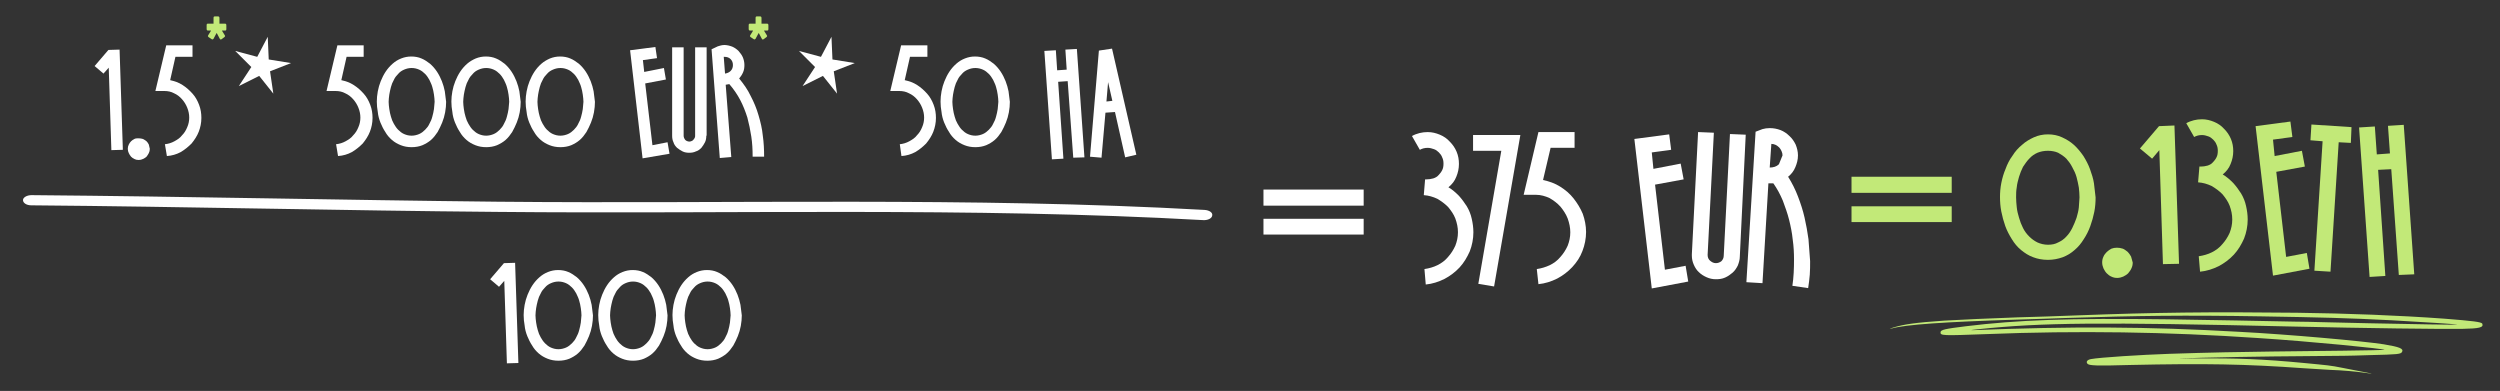 <?xml version="1.0" encoding="utf-8"?>
<!-- Generator: Adobe Illustrator 26.0.2, SVG Export Plug-In . SVG Version: 6.00 Build 0)  -->
<svg version="1.1" id="Layer_1" xmlns="http://www.w3.org/2000/svg" xmlns:xlink="http://www.w3.org/1999/xlink" x="0px" y="0px"
	 viewBox="0 0 761 119" style="enable-background:new 0 0 761 119;" xml:space="preserve">
<rect x="0" y="0" width="761" height="119" fill="#333333" stroke="none"/>
<style type="text/css">
	.st0{fill:#FFFFFF;}
	.st1{fill-rule:evenodd;clip-rule:evenodd;fill:#FFFFFF;}
	.st2{fill:#C2E978;}
	.st3{fill-rule:evenodd;clip-rule:evenodd;fill:#C2E978;}
</style>
<path class="st0" d="M33.9,45.7l-0.8-25.1l-1.6,1.8l-2.7-2.3l4.2-4.9l3.4-0.1l1,30.5L33.9,45.7z"/>
<path class="st0" d="M45.6,45.3c0,0.5-0.1,0.9-0.3,1.3c-0.2,0.4-0.4,0.7-0.7,1.1c-0.3,0.3-0.7,0.5-1.1,0.7s-0.8,0.3-1.3,0.3
	s-0.9-0.1-1.3-0.3c-0.4-0.2-0.7-0.4-1-0.7c-0.3-0.3-0.5-0.7-0.7-1.1c-0.2-0.4-0.3-0.8-0.3-1.3s0.1-0.9,0.3-1.3
	c0.2-0.4,0.4-0.7,0.7-1c0.3-0.3,0.6-0.5,1-0.7s0.8-0.2,1.3-0.2s0.9,0.1,1.3,0.2c0.4,0.2,0.7,0.4,1.1,0.7c0.3,0.3,0.5,0.6,0.7,1
	L45.6,45.3z"/>
<path class="st0" d="M50.2,43.9c1-0.1,2-0.4,2.9-0.9s1.7-1,2.3-1.8c0.7-0.7,1.2-1.5,1.6-2.5c0.4-0.9,0.6-1.9,0.6-2.9s-0.2-2-0.6-3
	s-0.9-1.8-1.6-2.6s-1.5-1.4-2.4-1.8c-0.9-0.5-1.9-0.7-3-0.7h-2.7l3.3-13.9h8v3.5h-5.2l-1.6,7.1c1.3,0.3,2.6,0.7,3.8,1.5
	c1.1,0.7,2.1,1.6,3,2.6s1.5,2.1,2,3.4s0.7,2.6,0.7,4c0,1.5-0.3,2.9-0.8,4.2c-0.5,1.3-1.3,2.5-2.2,3.6c-1,1-2.1,1.9-3.3,2.6
	c-1.3,0.7-2.7,1.1-4.2,1.2L50.2,43.9z"/>
<path class="st0" d="M82.2,21.7l1,6.8l-4.3-5.4l-6.2,3.1l3.8-5.8l-4.9-4.9l6.7,1.8l3.2-6.1l0.3,6.9l6.8,1.1L82.2,21.7z"/>
<path class="st0" d="M102.3,43.9c1-0.1,2-0.4,2.9-0.9s1.7-1,2.3-1.8c0.7-0.7,1.2-1.5,1.6-2.5c0.4-0.9,0.6-1.9,0.6-2.9s-0.2-2-0.6-3
	c-0.4-1-0.9-1.8-1.6-2.6c-0.7-0.8-1.5-1.4-2.4-1.8c-0.9-0.5-1.9-0.7-3-0.7h-2.7l3.3-13.9h8v3.5h-5.2l-1.6,7.1
	c1.3,0.3,2.6,0.7,3.8,1.5c1.1,0.7,2.1,1.6,3,2.6s1.5,2.1,2,3.4s0.7,2.6,0.7,4c0,1.5-0.3,2.9-0.8,4.2c-0.5,1.3-1.3,2.5-2.2,3.6
	c-1,1-2.1,1.9-3.3,2.6c-1.3,0.7-2.7,1.1-4.2,1.2L102.3,43.9z"/>
<path class="st0" d="M135.8,31c0,1-0.1,2.1-0.3,3.2s-0.5,2.1-0.9,3.1s-0.9,2-1.4,2.9c-0.6,0.9-1.2,1.7-2,2.4
	c-0.8,0.7-1.7,1.2-2.6,1.6c-1,0.4-2.1,0.6-3.3,0.6s-2.3-0.2-3.3-0.6s-1.9-0.9-2.7-1.6s-1.5-1.5-2-2.4c-0.6-0.9-1.1-1.9-1.5-2.9
	s-0.7-2.1-0.8-3.2c-0.2-1.1-0.3-2.1-0.3-3.2c0-1,0.1-2,0.3-3.1s0.5-2.1,0.9-3.1s0.9-2,1.5-2.9s1.3-1.7,2.1-2.4s1.6-1.2,2.6-1.6
	c1-0.4,2-0.6,3.1-0.6s2.2,0.2,3.1,0.6c1,0.4,1.8,1,2.6,1.6c0.8,0.7,1.5,1.5,2.1,2.4s1.1,1.9,1.5,2.9s0.7,2.1,0.9,3.1L135.8,31z
	 M132.3,31c0-0.7-0.1-1.4-0.2-2.2c-0.1-0.8-0.3-1.6-0.5-2.3c-0.2-0.8-0.6-1.5-0.9-2.2c-0.4-0.7-0.8-1.3-1.3-1.8s-1.1-1-1.8-1.3
	s-1.4-0.5-2.3-0.5c-0.9,0-1.6,0.2-2.3,0.5s-1.3,0.7-1.8,1.3c-0.5,0.5-1,1.1-1.3,1.8c-0.4,0.7-0.7,1.4-0.9,2.2s-0.4,1.6-0.5,2.3
	c-0.1,0.8-0.2,1.5-0.2,2.2s0.1,1.4,0.2,2.2c0.1,0.8,0.3,1.6,0.5,2.3c0.2,0.8,0.5,1.5,0.9,2.2s0.8,1.3,1.3,1.8s1.1,1,1.8,1.3
	s1.4,0.5,2.3,0.5c0.8,0,1.6-0.2,2.3-0.5s1.3-0.8,1.8-1.3s1-1.1,1.3-1.8c0.4-0.7,0.7-1.4,0.9-2.2c0.2-0.8,0.4-1.5,0.5-2.3L132.3,31z"
	/>
<path class="st0" d="M158.5,31c0,1-0.1,2.1-0.3,3.2s-0.5,2.1-0.9,3.1s-0.9,2-1.4,2.9c-0.6,0.9-1.2,1.7-2,2.4
	c-0.8,0.7-1.7,1.2-2.6,1.6c-1,0.4-2.1,0.6-3.3,0.6s-2.3-0.2-3.3-0.6s-1.9-0.9-2.7-1.6s-1.5-1.5-2-2.4c-0.6-0.9-1.1-1.9-1.5-2.9
	s-0.7-2.1-0.8-3.2c-0.2-1.1-0.3-2.1-0.3-3.2c0-1,0.1-2,0.3-3.1s0.5-2.1,0.9-3.1s0.9-2,1.5-2.9s1.3-1.7,2.1-2.4s1.7-1.2,2.6-1.6
	c1-0.4,2-0.6,3.1-0.6s2.2,0.2,3.1,0.6c1,0.4,1.8,1,2.6,1.6c0.8,0.7,1.5,1.5,2.1,2.4s1.1,1.9,1.5,2.9s0.7,2.1,0.9,3.1L158.5,31z
	 M155,31c0-0.7-0.1-1.4-0.2-2.2c-0.1-0.8-0.3-1.6-0.5-2.3c-0.2-0.8-0.6-1.5-0.9-2.2c-0.4-0.7-0.8-1.3-1.3-1.8s-1.1-1-1.8-1.3
	s-1.4-0.5-2.3-0.5c-0.9,0-1.6,0.2-2.3,0.5s-1.3,0.7-1.8,1.3c-0.5,0.5-1,1.1-1.3,1.8c-0.4,0.7-0.7,1.4-0.9,2.2s-0.4,1.6-0.5,2.3
	c-0.1,0.8-0.2,1.5-0.2,2.2s0.1,1.4,0.2,2.2c0.1,0.8,0.3,1.6,0.5,2.3c0.2,0.8,0.5,1.5,0.9,2.2s0.8,1.3,1.3,1.8s1.1,1,1.8,1.3
	s1.4,0.5,2.3,0.5c0.8,0,1.6-0.2,2.3-0.5s1.3-0.8,1.8-1.3s1-1.1,1.3-1.8c0.4-0.7,0.7-1.4,0.9-2.2c0.2-0.8,0.4-1.5,0.5-2.3L155,31z"/>
<path class="st0" d="M181.1,31c0,1-0.1,2.1-0.3,3.2s-0.5,2.1-0.9,3.1s-0.9,2-1.4,2.9c-0.6,0.9-1.2,1.7-2,2.4
	c-0.8,0.7-1.7,1.2-2.6,1.6c-1,0.4-2.1,0.6-3.3,0.6s-2.3-0.2-3.3-0.6s-1.9-0.9-2.7-1.6s-1.5-1.5-2-2.4c-0.6-0.9-1.1-1.9-1.5-2.9
	s-0.7-2.1-0.8-3.2c-0.2-1.1-0.3-2.1-0.3-3.2c0-1,0.1-2,0.3-3.1s0.5-2.1,0.9-3.1s0.9-2,1.5-2.9s1.3-1.7,2.1-2.4s1.7-1.2,2.6-1.6
	c1-0.4,2-0.6,3.1-0.6s2.2,0.2,3.1,0.6c1,0.4,1.8,1,2.6,1.6c0.8,0.7,1.5,1.5,2.1,2.4s1.1,1.9,1.5,2.9s0.7,2.1,0.9,3.1L181.1,31z
	 M177.6,31c0-0.7-0.1-1.4-0.2-2.2c-0.1-0.8-0.3-1.6-0.5-2.3c-0.2-0.8-0.6-1.5-0.9-2.2c-0.4-0.7-0.8-1.3-1.3-1.8s-1.1-1-1.8-1.3
	s-1.4-0.5-2.3-0.5c-0.9,0-1.6,0.2-2.3,0.5s-1.3,0.7-1.8,1.3c-0.5,0.5-1,1.1-1.3,1.8c-0.4,0.7-0.7,1.4-0.9,2.2s-0.4,1.6-0.5,2.3
	c-0.1,0.8-0.2,1.5-0.2,2.2s0.1,1.4,0.2,2.2c0.1,0.8,0.3,1.6,0.5,2.3c0.2,0.8,0.5,1.5,0.9,2.2s0.8,1.3,1.3,1.8s1.1,1,1.8,1.3
	s1.4,0.5,2.3,0.5c0.8,0,1.6-0.2,2.3-0.5s1.3-0.8,1.8-1.3s1-1.1,1.3-1.8c0.4-0.7,0.7-1.4,0.9-2.2c0.2-0.8,0.4-1.5,0.5-2.3L177.6,31z"
	/>
<path class="st0" d="M195.6,48.2l-3.8-32.9l7.7-1l0.5,3.4l-4.3,0.6l0.4,3.6l6-1.2l0.6,3.5l-6.3,1.2l2.2,18.8l4.6-0.9l0.6,3.5
	L195.6,48.2z"/>
<path class="st0" d="M215,41.3c0,0.7-0.1,1.4-0.4,2c-0.3,0.6-0.7,1.2-1.1,1.7c-0.5,0.5-1,0.9-1.7,1.1c-0.6,0.3-1.3,0.4-2,0.4
	s-1.4-0.1-2-0.4s-1.2-0.7-1.7-1.1c-0.5-0.5-0.9-1-1.1-1.7c-0.3-0.6-0.4-1.3-0.4-2V14.4h3.5v26.9c0,0.5,0.2,0.9,0.5,1.3
	c0.3,0.3,0.8,0.5,1.3,0.5c0.2,0,0.5-0.1,0.7-0.2s0.4-0.2,0.5-0.4c0.2-0.2,0.3-0.4,0.4-0.6c0.1-0.2,0.1-0.4,0.1-0.7V14.4h3.5v26.9
	H215z"/>
<path class="st0" d="M229.1,47.5c0-1.9-0.1-3.9-0.4-5.9c-0.3-2-0.7-3.9-1.2-5.8c-0.6-1.9-1.3-3.7-2.2-5.4s-2-3.3-3.3-4.8l-1.1,0.2
	l1.7,22l-3.5,0.3L216.6,15c0.6-0.3,1.3-0.6,1.9-0.9c0.6-0.2,1.3-0.4,2-0.4c0.8,0,1.6,0.2,2.4,0.5c0.7,0.3,1.4,0.8,1.9,1.3
	c0.5,0.6,1,1.2,1.3,1.9s0.5,1.5,0.5,2.4c0,0.8-0.1,1.5-0.4,2.2c-0.3,0.7-0.7,1.3-1.2,1.9c1.4,1.7,2.6,3.4,3.5,5.3
	c1,1.9,1.8,3.8,2.4,5.9c0.6,2,1.1,4.1,1.3,6.2c0.3,2.1,0.4,4.2,0.4,6.4h-3.5V47.5z M220.3,17.2l0.4,5.2c0.7-0.1,1.3-0.4,1.7-0.8
	c0.5-0.5,0.7-1.1,0.7-1.8s-0.2-1.3-0.7-1.8s-1.1-0.7-1.9-0.7h-0.2V17.2z"/>
<path class="st0" d="M253.8,21.7l1,6.8l-4.3-5.4l-6.2,3.1l3.8-5.8l-4.9-4.9l6.7,1.8l3.2-6.1l0.3,6.9l6.8,1.1L253.8,21.7z"/>
<path class="st0" d="M273.9,43.9c1-0.1,2-0.4,2.9-0.9s1.7-1,2.3-1.8c0.7-0.7,1.2-1.5,1.6-2.5c0.4-0.9,0.6-1.9,0.6-2.9s-0.2-2-0.6-3
	s-0.9-1.8-1.6-2.6s-1.5-1.4-2.4-1.8c-0.9-0.5-1.9-0.7-3-0.7H271l3.3-13.9h8v3.5H277l-1.6,7.1c1.3,0.3,2.6,0.7,3.8,1.5
	c1.1,0.7,2.1,1.6,3,2.6s1.5,2.1,2,3.4s0.7,2.6,0.7,4c0,1.5-0.3,2.9-0.8,4.2c-0.5,1.3-1.3,2.5-2.2,3.6c-1,1-2.1,1.9-3.3,2.6
	c-1.3,0.7-2.7,1.1-4.2,1.2L273.9,43.9z"/>
<path class="st0" d="M307.4,31c0,1-0.1,2.1-0.3,3.2c-0.2,1.1-0.5,2.1-0.9,3.1s-0.9,2-1.4,2.9c-0.6,0.9-1.2,1.7-2,2.4
	c-0.8,0.7-1.7,1.2-2.6,1.6c-1,0.4-2.1,0.6-3.3,0.6c-1.2,0-2.3-0.2-3.3-0.6s-1.9-0.9-2.7-1.6c-0.8-0.7-1.5-1.5-2-2.4
	c-0.6-0.9-1.1-1.9-1.5-2.9s-0.7-2.1-0.8-3.2c-0.2-1.1-0.3-2.1-0.3-3.2c0-1,0.1-2,0.3-3.1c0.2-1.1,0.5-2.1,0.9-3.1s0.9-2,1.5-2.9
	s1.3-1.7,2.1-2.4c0.8-0.7,1.6-1.2,2.6-1.6c1-0.4,2-0.6,3.1-0.6s2.2,0.2,3.1,0.6c1,0.4,1.8,1,2.6,1.6c0.8,0.7,1.5,1.5,2.1,2.4
	s1.1,1.9,1.5,2.9s0.7,2.1,0.9,3.1L307.4,31z M303.9,31c0-0.7-0.1-1.4-0.2-2.2s-0.3-1.6-0.5-2.3c-0.2-0.8-0.6-1.5-0.9-2.2
	c-0.4-0.7-0.8-1.3-1.3-1.8s-1.1-1-1.8-1.3c-0.7-0.3-1.4-0.5-2.3-0.5s-1.6,0.2-2.3,0.5c-0.7,0.3-1.3,0.7-1.8,1.3
	c-0.5,0.5-1,1.1-1.3,1.8c-0.4,0.7-0.7,1.4-0.9,2.2c-0.2,0.8-0.4,1.6-0.5,2.3c-0.1,0.8-0.2,1.5-0.2,2.2s0.1,1.4,0.2,2.2
	c0.1,0.8,0.3,1.6,0.5,2.3c0.2,0.8,0.5,1.5,0.9,2.2s0.8,1.3,1.3,1.8s1.1,1,1.8,1.3c0.7,0.3,1.4,0.5,2.3,0.5c0.8,0,1.6-0.2,2.3-0.5
	c0.7-0.3,1.3-0.8,1.8-1.3s1-1.1,1.3-1.8c0.4-0.7,0.7-1.4,0.9-2.2c0.2-0.8,0.4-1.5,0.5-2.3L303.9,31z"/>
<path class="st0" d="M326.7,48L325,24.7l-2.9,0.2l1.6,23.4l-3.5,0.2l-2.3-33l3.5-0.2l0.4,6.1l2.9-0.2l-0.4-6.1l3.5-0.2l2.3,33
	L326.7,48z"/>
<path class="st0" d="M342.5,47.9l-3.1-13.8l-2.9,0.2L335.3,48l-3.5-0.3l2.7-32.3l4-0.6l7.4,32.3L342.5,47.9z M337.3,25l-0.5,5.9
	l1.8-0.2L337.3,25z"/>
<path class="st1" d="M366.7,63.9c-71.3-4-143.8-1.8-215.3-2.5c-47.3-0.5-94.5-1.6-141.8-2c-1.4,0-2.6,0.7-2.6,1.5
	c0,0.9,1.1,1.6,2.5,1.6c47.2,0.4,94.5,1.6,141.8,2C222.7,65.2,295,63,366.2,67c1.4,0.1,2.7-0.5,2.8-1.4
	C369.2,64.7,368.1,64,366.7,63.9z"/>
<path class="st0" d="M154.3,110.6l-0.8-25.1l-1.6,1.8l-2.7-2.3l4.2-4.9l3.4-0.1l1,30.5L154.3,110.6z"/>
<path class="st0" d="M180.5,96c0,1-0.1,2.1-0.3,3.2c-0.2,1.1-0.5,2.1-0.9,3.1s-0.9,2-1.4,2.9c-0.6,0.9-1.2,1.7-2,2.4
	s-1.7,1.2-2.6,1.6c-1,0.4-2.1,0.6-3.3,0.6s-2.3-0.2-3.3-0.6c-1-0.4-1.9-0.9-2.7-1.6c-0.8-0.7-1.5-1.5-2-2.4
	c-0.6-0.9-1.1-1.9-1.5-2.9s-0.7-2.1-0.8-3.2c-0.2-1.1-0.3-2.1-0.3-3.2c0-1,0.1-2,0.3-3.1s0.5-2.1,0.9-3.1s0.9-2,1.5-2.9
	s1.3-1.7,2.1-2.4c0.8-0.7,1.6-1.2,2.6-1.6s2-0.6,3.1-0.6s2.2,0.2,3.1,0.6c1,0.4,1.8,1,2.6,1.6c0.8,0.7,1.5,1.5,2.1,2.4
	s1.1,1.9,1.5,2.9s0.7,2.1,0.9,3.1L180.5,96z M177,96c0-0.7-0.1-1.4-0.2-2.2c-0.1-0.8-0.3-1.6-0.5-2.3c-0.2-0.8-0.6-1.5-0.9-2.2
	c-0.4-0.7-0.8-1.3-1.3-1.8s-1.1-1-1.8-1.3s-1.4-0.5-2.3-0.5c-0.9,0-1.6,0.2-2.3,0.5s-1.3,0.7-1.8,1.3c-0.5,0.5-1,1.1-1.3,1.8
	c-0.4,0.7-0.7,1.4-0.9,2.2c-0.2,0.8-0.4,1.6-0.5,2.3c-0.1,0.8-0.2,1.5-0.2,2.2s0.1,1.4,0.2,2.2c0.1,0.8,0.3,1.6,0.5,2.3
	c0.2,0.8,0.5,1.5,0.9,2.2s0.8,1.3,1.3,1.8s1.1,1,1.8,1.3s1.4,0.5,2.3,0.5c0.8,0,1.6-0.2,2.3-0.5s1.3-0.8,1.8-1.3s1-1.1,1.3-1.8
	c0.4-0.7,0.7-1.4,0.9-2.2s0.4-1.5,0.5-2.3L177,96z"/>
<path class="st0" d="M203.2,96c0,1-0.1,2.1-0.3,3.2c-0.2,1.1-0.5,2.1-0.9,3.1s-0.9,2-1.4,2.9c-0.6,0.9-1.2,1.7-2,2.4
	s-1.7,1.2-2.6,1.6c-1,0.4-2.1,0.6-3.3,0.6s-2.3-0.2-3.3-0.6c-1-0.4-1.9-0.9-2.7-1.6c-0.8-0.7-1.5-1.5-2-2.4
	c-0.6-0.9-1.1-1.9-1.5-2.9s-0.7-2.1-0.8-3.2c-0.2-1.1-0.3-2.1-0.3-3.2c0-1,0.1-2,0.3-3.1s0.5-2.1,0.9-3.1s0.9-2,1.5-2.9
	s1.3-1.7,2.1-2.4c0.8-0.7,1.6-1.2,2.6-1.6s2-0.6,3.1-0.6s2.2,0.2,3.1,0.6c1,0.4,1.8,1,2.6,1.6c0.8,0.7,1.5,1.5,2.1,2.4
	s1.1,1.9,1.5,2.9s0.7,2.1,0.9,3.1L203.2,96z M199.7,96c0-0.7-0.1-1.4-0.2-2.2c-0.1-0.8-0.3-1.6-0.5-2.3c-0.2-0.8-0.6-1.5-0.9-2.2
	c-0.4-0.7-0.8-1.3-1.3-1.8s-1.1-1-1.8-1.3s-1.4-0.5-2.3-0.5c-0.9,0-1.6,0.2-2.3,0.5s-1.3,0.7-1.8,1.3c-0.5,0.5-1,1.1-1.3,1.8
	c-0.4,0.7-0.7,1.4-0.9,2.2c-0.2,0.8-0.4,1.6-0.5,2.3c-0.1,0.8-0.2,1.5-0.2,2.2s0.1,1.4,0.2,2.2c0.1,0.8,0.3,1.6,0.5,2.3
	c0.2,0.8,0.5,1.5,0.9,2.2s0.8,1.3,1.3,1.8s1.1,1,1.8,1.3s1.4,0.5,2.3,0.5c0.8,0,1.6-0.2,2.3-0.5s1.3-0.8,1.8-1.3s1-1.1,1.3-1.8
	c0.4-0.7,0.7-1.4,0.9-2.2s0.4-1.5,0.5-2.3L199.7,96z"/>
<path class="st0" d="M225.8,96c0,1-0.1,2.1-0.3,3.2c-0.2,1.1-0.5,2.1-0.9,3.1s-0.9,2-1.4,2.9c-0.6,0.9-1.2,1.7-2,2.4
	s-1.7,1.2-2.6,1.6c-1,0.4-2.1,0.6-3.3,0.6s-2.3-0.2-3.3-0.6c-1-0.4-1.9-0.9-2.7-1.6c-0.8-0.7-1.5-1.5-2-2.4
	c-0.6-0.9-1.1-1.9-1.5-2.9s-0.7-2.1-0.8-3.2c-0.2-1.1-0.3-2.1-0.3-3.2c0-1,0.1-2,0.3-3.1s0.5-2.1,0.9-3.1s0.9-2,1.5-2.9
	s1.3-1.7,2.1-2.4c0.8-0.7,1.6-1.2,2.6-1.6s2-0.6,3.1-0.6s2.2,0.2,3.1,0.6c1,0.4,1.8,1,2.6,1.6c0.8,0.7,1.5,1.5,2.1,2.4
	s1.1,1.9,1.5,2.9s0.7,2.1,0.9,3.1L225.8,96z M222.4,96c0-0.7-0.1-1.4-0.2-2.2c-0.1-0.8-0.3-1.6-0.5-2.3c-0.2-0.8-0.6-1.5-0.9-2.2
	c-0.4-0.7-0.8-1.3-1.3-1.8s-1.1-1-1.8-1.3s-1.4-0.5-2.3-0.5c-0.9,0-1.6,0.2-2.3,0.5s-1.3,0.7-1.8,1.3c-0.5,0.5-1,1.1-1.3,1.8
	c-0.4,0.7-0.7,1.4-0.9,2.2c-0.2,0.8-0.4,1.6-0.5,2.3c-0.1,0.8-0.2,1.5-0.2,2.2s0.1,1.4,0.2,2.2c0.1,0.8,0.3,1.6,0.5,2.3
	c0.2,0.8,0.5,1.5,0.9,2.2s0.8,1.3,1.3,1.8s1.1,1,1.8,1.3s1.4,0.5,2.3,0.5c0.8,0,1.6-0.2,2.3-0.5s1.3-0.8,1.8-1.3s1-1.1,1.3-1.8
	c0.4-0.7,0.7-1.4,0.9-2.2s0.4-1.5,0.5-2.3L222.4,96z"/>
<path class="st0" d="M384.6,62.6v-4.9h30.5v4.9H384.6z M384.6,71.4v-4.8h30.5v4.8H384.6z"/>
<path class="st0" d="M433.6,81.9c1.4-0.2,2.8-0.6,4-1.2s2.3-1.4,3.2-2.5c0.9-1,1.6-2.1,2.2-3.4c0.5-1.3,0.8-2.6,0.8-4.1
	s-0.3-2.8-0.8-4.2c-0.5-1.3-1.3-2.4-2.2-3.5c-1-1-2.1-1.8-3.3-2.5c-1.3-0.6-2.6-1-4.1-1.1l0.4-4.8h0.4c0.7,0,1.4-0.1,2.1-0.3
	c0.6-0.2,1.2-0.5,1.6-1c0.4-0.4,0.8-0.9,1.1-1.5c0.3-0.6,0.4-1.2,0.4-2c0-0.7-0.1-1.3-0.4-1.9c-0.2-0.6-0.6-1.1-1-1.5
	s-0.9-0.8-1.5-1s-1.2-0.4-1.9-0.4c-0.9,0-1.7,0.2-2.4,0.6l-2.4-4.2c0.7-0.4,1.5-0.7,2.3-0.9c0.8-0.2,1.6-0.3,2.5-0.3
	c1.3,0,2.5,0.3,3.7,0.8s2.2,1.2,3,2.1c0.9,0.9,1.6,1.9,2.1,3.1s0.7,2.4,0.7,3.7c0,1.4-0.3,2.7-0.8,3.9c-0.5,1.3-1.3,2.3-2.4,3.2
	c1.2,0.7,2.2,1.6,3.2,2.6c0.9,1,1.7,2.1,2.4,3.2c0.7,1.2,1.2,2.4,1.5,3.8c0.3,1.3,0.5,2.7,0.5,4.1c0,2-0.4,4-1.1,5.8
	c-0.8,1.8-1.8,3.5-3.1,4.9c-1.3,1.4-2.9,2.6-4.6,3.5c-1.8,0.9-3.7,1.5-5.7,1.7L433.6,81.9z"/>
<path class="st0" d="M454.8,87.2l-4.8-0.8l7-40.5h-8.6v-4.8h14.4L454.8,87.2z"/>
<path class="st0" d="M467.8,81.9c1.4-0.2,2.7-0.6,4-1.2c1.2-0.6,2.3-1.4,3.2-2.5c0.9-1,1.6-2.1,2.2-3.4c0.5-1.3,0.8-2.6,0.8-4.1
	c0-1.4-0.3-2.8-0.8-4.2c-0.5-1.3-1.3-2.5-2.2-3.6c-1-1.1-2.1-1.9-3.3-2.6c-1.3-0.6-2.7-1-4.1-1h-3.8l4.5-19.1h11V45H472l-2.3,9.8
	c1.9,0.4,3.6,1,5.2,2s3,2.2,4.1,3.6s2.1,3,2.8,4.7c0.6,1.7,1,3.6,1,5.5c0,2-0.4,4-1.1,5.8c-0.7,1.9-1.8,3.5-3.1,4.9
	c-1.3,1.4-2.9,2.6-4.6,3.5c-1.8,0.9-3.7,1.5-5.7,1.7L467.8,81.9z"/>
<path class="st0" d="M502.8,87.8l-5.3-45.5l10.6-1.4l0.6,4.7l-5.9,0.8l0.5,5l8.3-1.6l0.9,4.8l-8.7,1.6l3,25.9l6.3-1.2l0.8,4.8
	L502.8,87.8z"/>
<path class="st0" d="M529.6,78.1c0,1-0.3,1.9-0.6,2.7c-0.4,0.8-0.9,1.6-1.6,2.2c-0.7,0.6-1.4,1.1-2.3,1.5c-0.9,0.4-1.8,0.5-2.8,0.5
	s-1.9-0.2-2.8-0.6c-0.9-0.4-1.7-0.9-2.3-1.5c-0.7-0.6-1.2-1.4-1.6-2.3c-0.4-0.9-0.6-1.8-0.6-2.8v-0.4l1.9-37.2l4.8,0.2l-1.9,37.2
	c0,0.8,0.3,1.4,0.8,1.8s1,0.7,1.7,0.7c0.6,0,1.2-0.2,1.7-0.6c0.4-0.4,0.7-1,0.7-1.6l1.9-37.1l4.8,0.2L529.6,78.1z"/>
<path class="st0" d="M551,79.5c0,1.4,0,2.7-0.1,4.1s-0.3,2.7-0.5,4.1l-4.8-0.7c0.4-2.6,0.5-5.3,0.5-8c0-2-0.1-4-0.4-6.1
	c-0.2-2-0.6-4-1.1-6s-1.2-3.9-1.9-5.8c-0.8-1.9-1.7-3.6-2.9-5.3h-1.5l-1.8,30.4l-4.9-0.3l2.8-45.8c0.7-0.3,1.4-0.5,2.1-0.8
	c0.7-0.2,1.4-0.3,2.2-0.3c1.2,0,2.2,0.2,3.3,0.6c1,0.4,1.9,1,2.7,1.8c0.8,0.7,1.4,1.6,1.9,2.6c0.4,1,0.7,2.1,0.7,3.3
	c0,1.3-0.3,2.4-0.8,3.6s-1.2,2.1-2.2,2.9c1.2,1.9,2.2,3.9,3,6s1.5,4.2,2,6.4c0.5,2.2,0.9,4.4,1.2,6.6L551,79.5z M542.6,47.3
	c0-0.4-0.1-0.9-0.3-1.3s-0.4-0.8-0.7-1.1c-0.3-0.3-0.7-0.6-1.1-0.8c-0.4-0.2-0.9-0.3-1.3-0.3l-0.5,7.2c1.1,0,2.1-0.3,2.8-1
	L542.6,47.3z"/>
<path class="st2" d="M563.6,58.7v-4.9h30.5v4.9H563.6z M563.6,67.6v-4.8h30.5v4.8H563.6z"/>
<path class="st2" d="M637.9,60.1c0,1.4-0.1,2.9-0.4,4.4c-0.3,1.5-0.7,2.9-1.2,4.3s-1.2,2.8-2,4c-0.8,1.3-1.7,2.4-2.8,3.3
	c-1.1,1-2.3,1.7-3.6,2.2c-1.4,0.5-2.9,0.8-4.5,0.8c-1.7,0-3.2-0.3-4.5-0.8c-1.4-0.5-2.6-1.3-3.7-2.2c-1.1-0.9-2-2-2.8-3.3
	s-1.5-2.6-2-4s-0.9-2.9-1.2-4.4s-0.4-3-0.4-4.4s0.1-2.8,0.4-4.3c0.3-1.5,0.7-2.9,1.3-4.3c0.5-1.4,1.2-2.8,2.1-4
	c0.8-1.3,1.8-2.4,2.9-3.3c1.1-1,2.3-1.7,3.6-2.3c1.3-0.6,2.8-0.9,4.3-0.9c1.6,0,3,0.3,4.3,0.9s2.5,1.3,3.6,2.3s2,2.1,2.9,3.4
	c0.8,1.3,1.5,2.6,2,4s1,2.9,1.2,4.3L637.9,60.1z M633,60.1c0-1-0.1-2-0.2-3c-0.2-1.1-0.4-2.1-0.7-3.2s-0.8-2.1-1.3-3
	c-0.5-1-1.1-1.8-1.8-2.6c-0.7-0.7-1.6-1.3-2.5-1.8c-0.9-0.4-2-0.6-3.1-0.6c-1.2,0-2.2,0.2-3.2,0.6c-0.9,0.4-1.8,1-2.5,1.8
	c-0.7,0.7-1.3,1.6-1.9,2.5c-0.5,1-0.9,2-1.2,3c-0.3,1.1-0.6,2.1-0.7,3.2c-0.2,1.1-0.2,2.1-0.2,3.1s0.1,2,0.2,3
	c0.1,1.1,0.4,2.2,0.7,3.2c0.3,1.1,0.7,2.1,1.2,3.1s1.1,1.8,1.9,2.6c0.7,0.7,1.5,1.3,2.5,1.8c0.9,0.4,2,0.7,3.2,0.7s2.2-0.2,3.1-0.7
	c0.9-0.4,1.8-1,2.5-1.8c0.7-0.7,1.3-1.6,1.8-2.6s0.9-2,1.3-3.1c0.3-1.1,0.6-2.1,0.7-3.2L633,60.1z"/>
<path class="st2" d="M649.2,79.9c0,0.6-0.1,1.2-0.4,1.8c-0.2,0.5-0.6,1-1,1.5c-0.4,0.4-0.9,0.7-1.5,1c-0.5,0.2-1.1,0.4-1.8,0.4
	c-0.6,0-1.2-0.1-1.8-0.4c-0.5-0.2-1-0.6-1.4-1s-0.7-0.9-1-1.5c-0.2-0.5-0.4-1.1-0.4-1.8c0-0.6,0.1-1.2,0.4-1.8c0.2-0.5,0.6-1,1-1.4
	s0.9-0.7,1.4-1c0.5-0.2,1.1-0.3,1.7-0.3c0.6,0,1.2,0.1,1.8,0.3c0.5,0.2,1,0.6,1.5,1c0.4,0.4,0.7,0.9,1,1.4L649.2,79.9z"/>
<path class="st2" d="M658.4,80.4l-1.1-34.7l-2.2,2.6l-3.7-3.1l5.8-6.8l4.7-0.2l1.4,42.1L658.4,80.4z"/>
<path class="st2" d="M669.3,78c1.4-0.2,2.8-0.6,4-1.2s2.3-1.4,3.2-2.5c0.9-1,1.6-2.1,2.2-3.4c0.5-1.3,0.8-2.6,0.8-4.1
	s-0.3-2.8-0.8-4.2c-0.5-1.3-1.3-2.4-2.2-3.5c-1-1-2.1-1.8-3.3-2.5c-1.3-0.6-2.6-1-4.1-1.1l0.4-4.8h0.4c0.7,0,1.4-0.1,2.1-0.3
	c0.6-0.2,1.2-0.5,1.6-1c0.4-0.4,0.8-0.9,1.1-1.5s0.4-1.2,0.4-2c0-0.7-0.1-1.3-0.4-1.9c-0.2-0.6-0.6-1.1-1-1.5s-0.9-0.8-1.5-1
	s-1.2-0.4-1.9-0.4c-0.9,0-1.7,0.2-2.4,0.6l-2.4-4.2c0.7-0.4,1.5-0.7,2.3-0.9c0.8-0.2,1.6-0.3,2.5-0.3c1.3,0,2.5,0.3,3.7,0.8
	s2.2,1.2,3,2.1c0.9,0.9,1.6,1.9,2.1,3.1s0.7,2.4,0.7,3.7c0,1.4-0.3,2.7-0.8,3.9c-0.5,1.3-1.3,2.3-2.4,3.2c1.2,0.7,2.2,1.6,3.2,2.6
	c0.9,1,1.7,2.1,2.4,3.2c0.7,1.2,1.2,2.4,1.5,3.8c0.3,1.3,0.5,2.7,0.5,4.1c0,2-0.4,4-1.1,5.8c-0.8,1.8-1.8,3.5-3.1,4.9
	s-2.9,2.6-4.6,3.5c-1.8,0.9-3.7,1.5-5.7,1.7L669.3,78z"/>
<path class="st2" d="M691.9,83.9l-5.3-45.5l10.6-1.4l0.6,4.7l-5.9,0.8l0.5,5l8.3-1.6l0.9,4.8l-8.7,1.6l3,25.9l6.3-1.2l0.8,4.8
	L691.9,83.9z"/>
<path class="st2" d="M715.6,43.5l-3.7-0.2l-2.5,39.4l-4.9-0.3L707,43l-3.7-0.3l0.3-4.8l12.2,0.8L715.6,43.5z"/>
<path class="st2" d="M730.2,83.7l-2.3-32.2l-4,0.2l2.2,32.3l-4.8,0.3l-3.2-45.5l4.8-0.3l0.6,8.5l4-0.3l-0.6-8.4l4.8-0.3l3.2,45.5
	L730.2,83.7z"/>
<path class="st3" d="M744,97c-13.8-1-29.3-1.6-44.8-1.8c-26.7-0.3-43.1-0.1-66.9,0.8c-5.2,0.2-13.3,0.5-18.1,0.6
	c-10.7,0.4-15.1,0.6-22.4,1c-8.7,0.6-12.2,1.1-15.5,2.1c-1.2,0.4-1.4,0.5-0.5,0.3c4.2-1.2,15.8-2,37.8-2.7
	c4.7-0.1,11.5-0.4,15.1-0.5c22.5-0.7,35.5-0.9,59.7-0.5c17.9,0.3,26.1,0.5,39.8,1.2c8.9,0.5,20.1,1.2,19.7,1.3
	c-0.3,0.1-13-0.1-26.7-0.4c-3.7-0.1-9.5-0.2-13-0.3s-7.9-0.2-9.8-0.2c-9.6-0.2-25-0.5-38.6-0.7c-30-0.4-45.8,0.2-61.3,2.1
	c-6.6,0.8-7.7,1.1-7.8,1.8c-0.1,1.1,0.5,1.1,14,0.6c27.8-1.1,54.9-0.7,82.7,1.2c15.6,1,39,3.3,38.4,3.6c-0.1,0.1-21.8,0.4-34.1,0.5
	c-8.8,0.1-19.3,0.3-31.3,0.7c-8.8,0.3-21.2,1.1-23.9,1.6c-1.1,0.2-1.6,0.8-1.1,1.4c0.5,0.6,2.7,0.7,13,0.4c22.7-0.5,35-0.3,53,1
	c2.9,0.2,6.6,0.4,8.1,0.5c3.3,0.1,7.9,0.5,10.5,0.9c1,0.1,1.8,0.3,1.9,0.2c0,0-2.5-0.5-8.7-1.7c-4-0.8-4.6-0.8-11.8-1.5
	c-12.6-1.2-20.3-1.5-33.6-1.4c-6.4,0.1-5.6,0,2.5-0.2c6.7-0.2,15.3-0.3,21.5-0.4c7.7-0.1,19-0.2,21.7-0.2c1.3,0,4.8-0.1,7.7-0.2
	c8.9-0.2,9.6-0.3,10-1c0.5-1-0.8-1.5-5.6-2.3c-6.5-1-28.7-3-44-3.8c-28-1.6-51.1-1.7-81.1-0.5c-1,0-0.1-0.1,1.8-0.3
	c19.1-2,36.4-2.2,96-0.8c21.7,0.5,44.4,0.8,51.3,0.7c5.1-0.1,6.5-0.4,6-1.6C755.2,98,752.9,97.7,744,97z M663.2,109.4
	c-0.1,0-0.2,0-0.3,0s0,0,0.1,0C663.2,109.4,663.3,109.4,663.2,109.4z"/>
<path class="st2" d="M229.4,11.9c0.2,0.2,0.4,0.1,0.6-0.1l0.9-1.7h0.1l0.9,1.7c0.2,0.3,0.3,0.3,0.6,0.1l0.8-0.6
	c0.2-0.2,0.3-0.3,0.1-0.6l-0.8-1.3V9.3h0.9c0.3,0,0.4-0.1,0.4-0.5V7.7c0-0.3-0.1-0.5-0.4-0.5h-1.7V5.5c0-0.3-0.1-0.5-0.4-0.5h-1
	c-0.3,0-0.4,0.1-0.4,0.5v1.7h-1.7c-0.3,0-0.4,0.1-0.4,0.5v1.1c0,0.3,0.1,0.5,0.4,0.5h0.9v0.1l-0.8,1.3c-0.2,0.3-0.1,0.4,0.1,0.6
	L229.4,11.9z"/>
<path class="st2" d="M64.4,11.9c0.2,0.2,0.4,0.1,0.6-0.1l0.9-1.7H66l0.9,1.7c0.2,0.3,0.3,0.3,0.6,0.1l0.8-0.6
	c0.2-0.2,0.3-0.3,0.1-0.6l-0.8-1.3V9.3h0.9c0.3,0,0.4-0.1,0.4-0.5V7.7c0-0.3-0.1-0.5-0.4-0.5h-1.7V5.5c0-0.3-0.1-0.5-0.4-0.5h-1
	C65.1,5,65,5.1,65,5.5v1.7h-1.7c-0.3,0-0.4,0.1-0.4,0.5v1.1c0,0.3,0.1,0.5,0.4,0.5h0.9v0.1l-0.8,1.3c-0.2,0.3-0.1,0.4,0.1,0.6
	L64.4,11.9z"/>
</svg>
